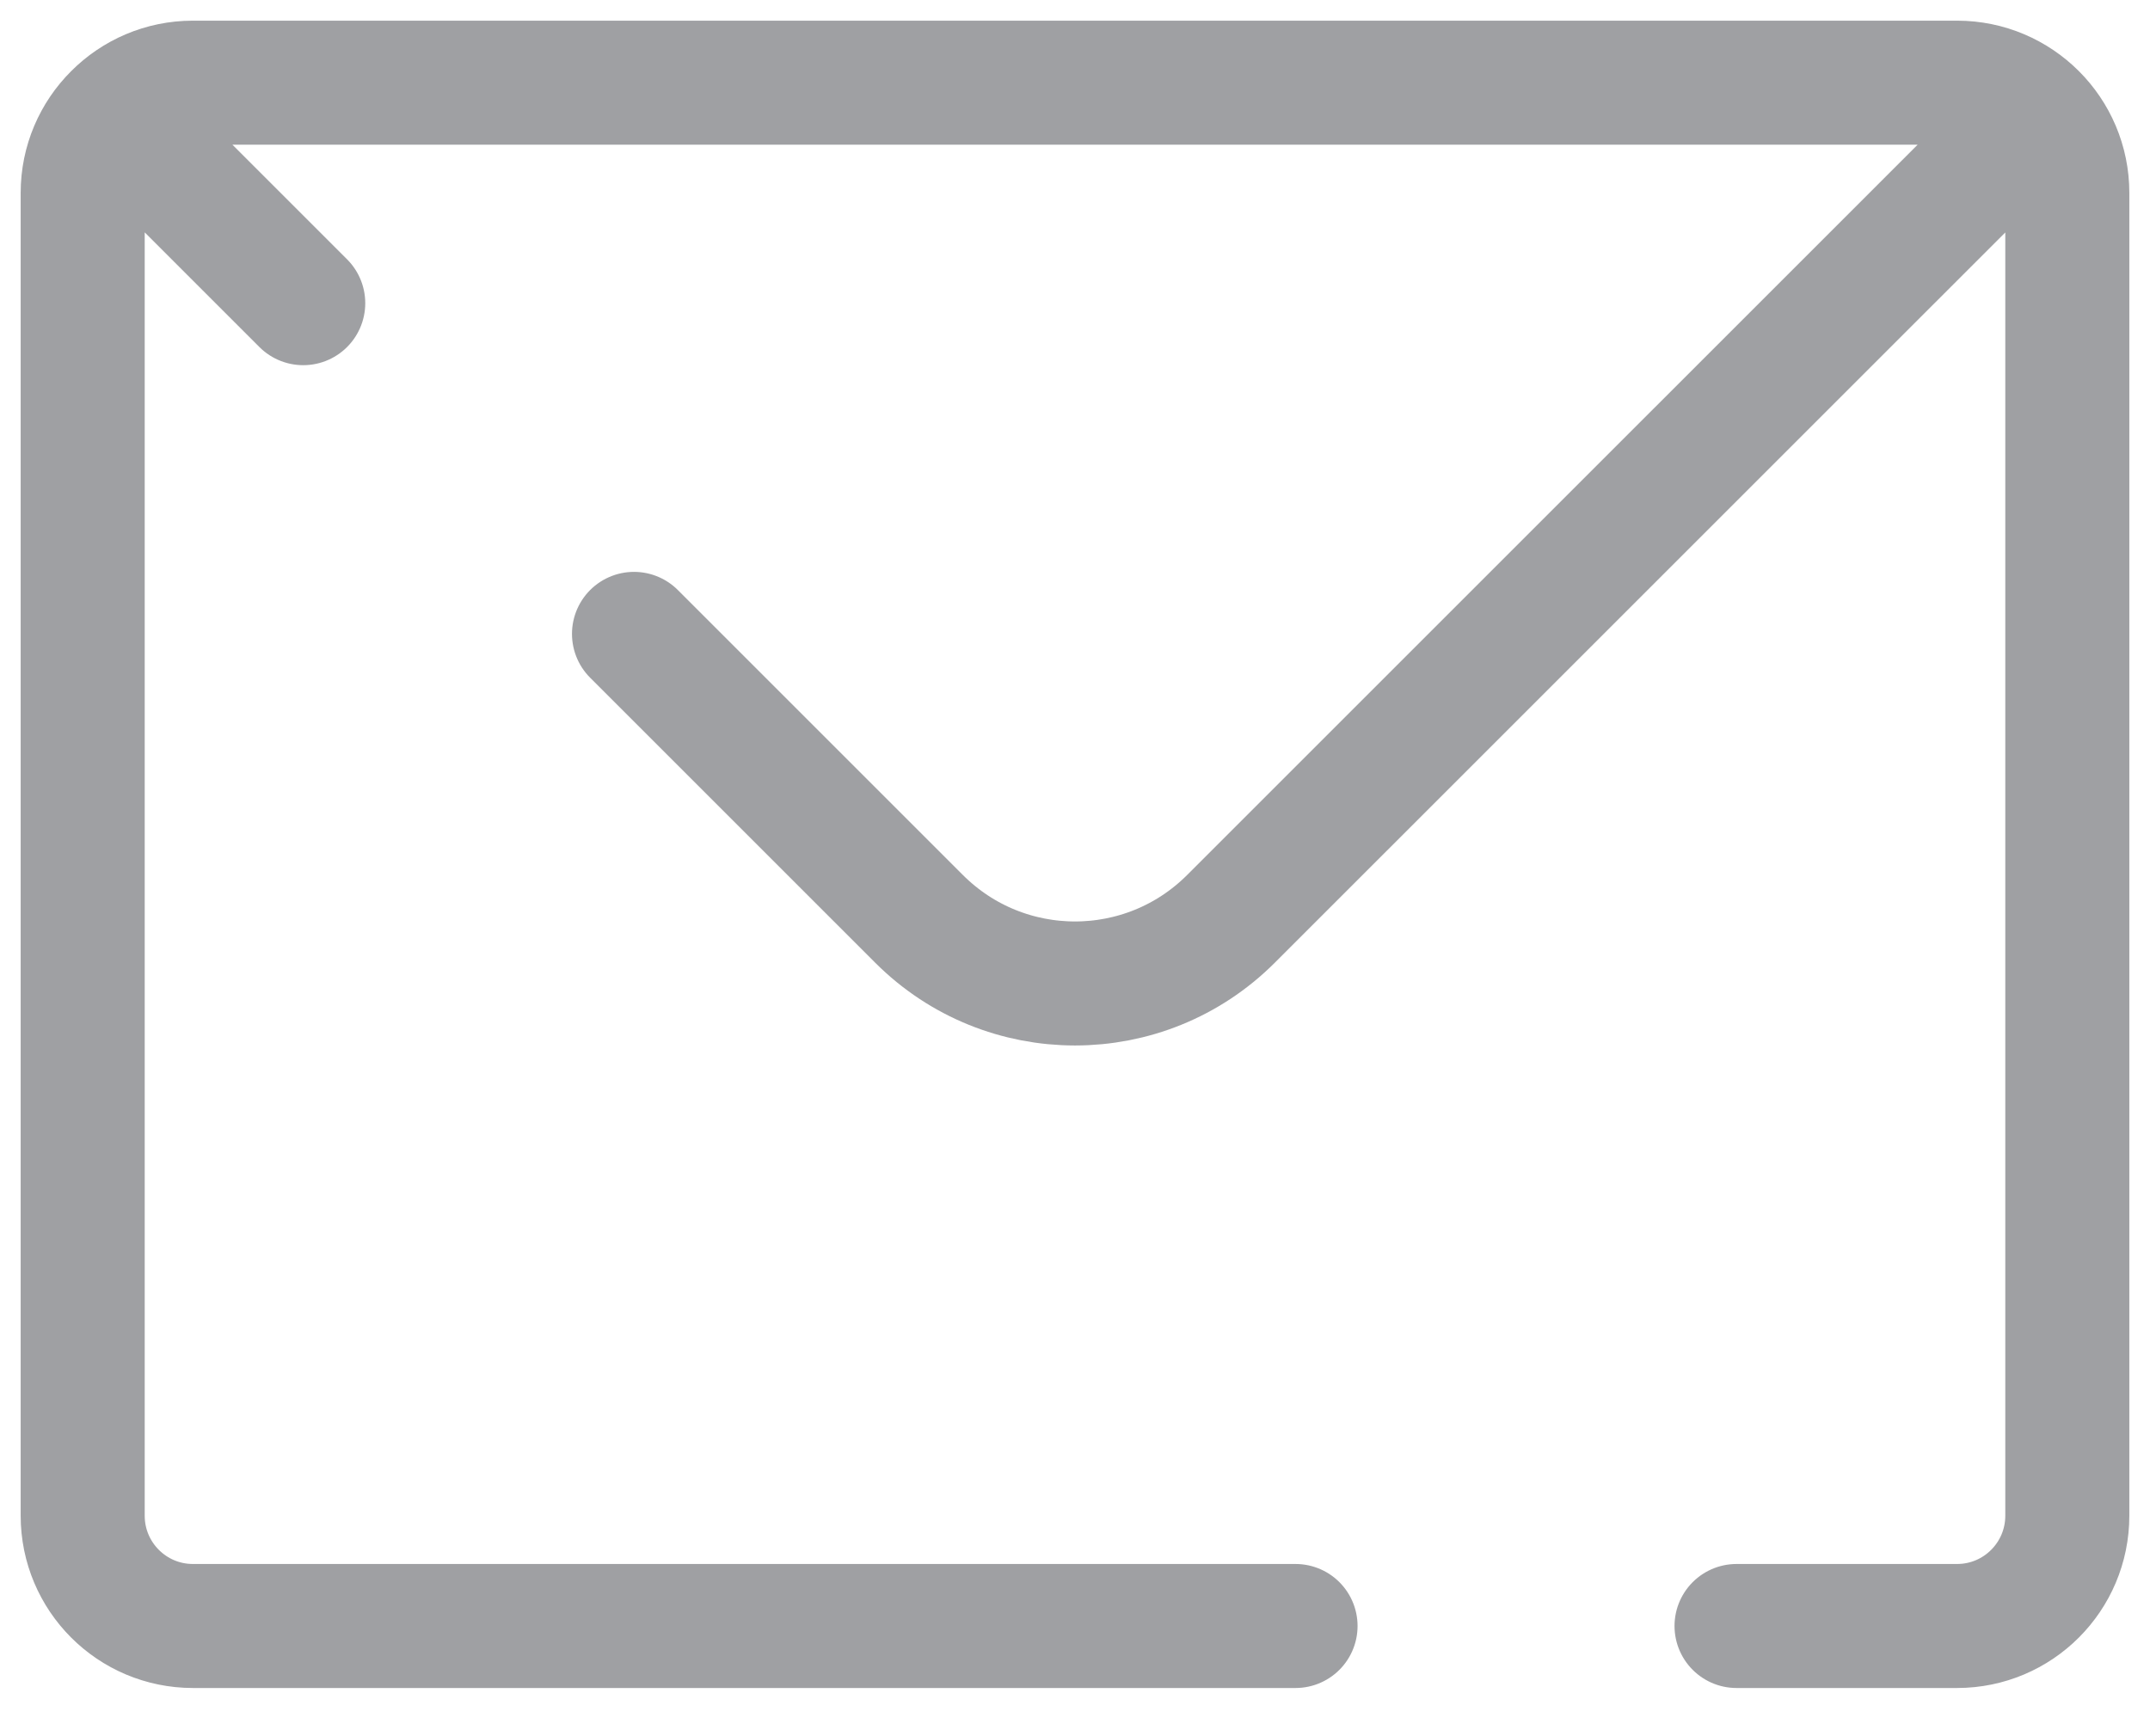 <svg width="26" height="21" viewBox="0 0 26 21" fill="none" xmlns="http://www.w3.org/2000/svg">
<path d="M1.391 1.391C1.632 1.149 1.965 1 2.333 1H23.667C24.035 1 24.368 1.149 24.61 1.391M1.391 1.391C1.149 1.632 1 1.965 1 2.333V18.333C1 19.07 1.597 19.667 2.333 19.667H15.667M1.391 1.391L3.667 3.667M24.61 1.391C24.851 1.632 25 1.965 25 2.333V18.333C25 19.07 24.403 19.667 23.667 19.667H21M24.61 1.391L14.886 11.114C13.844 12.156 12.156 12.156 11.114 11.114L7.667 7.667" stroke="#9FA0A3" stroke-width="1.5" stroke-linecap="round" stroke-linejoin="round"/>
</svg>
